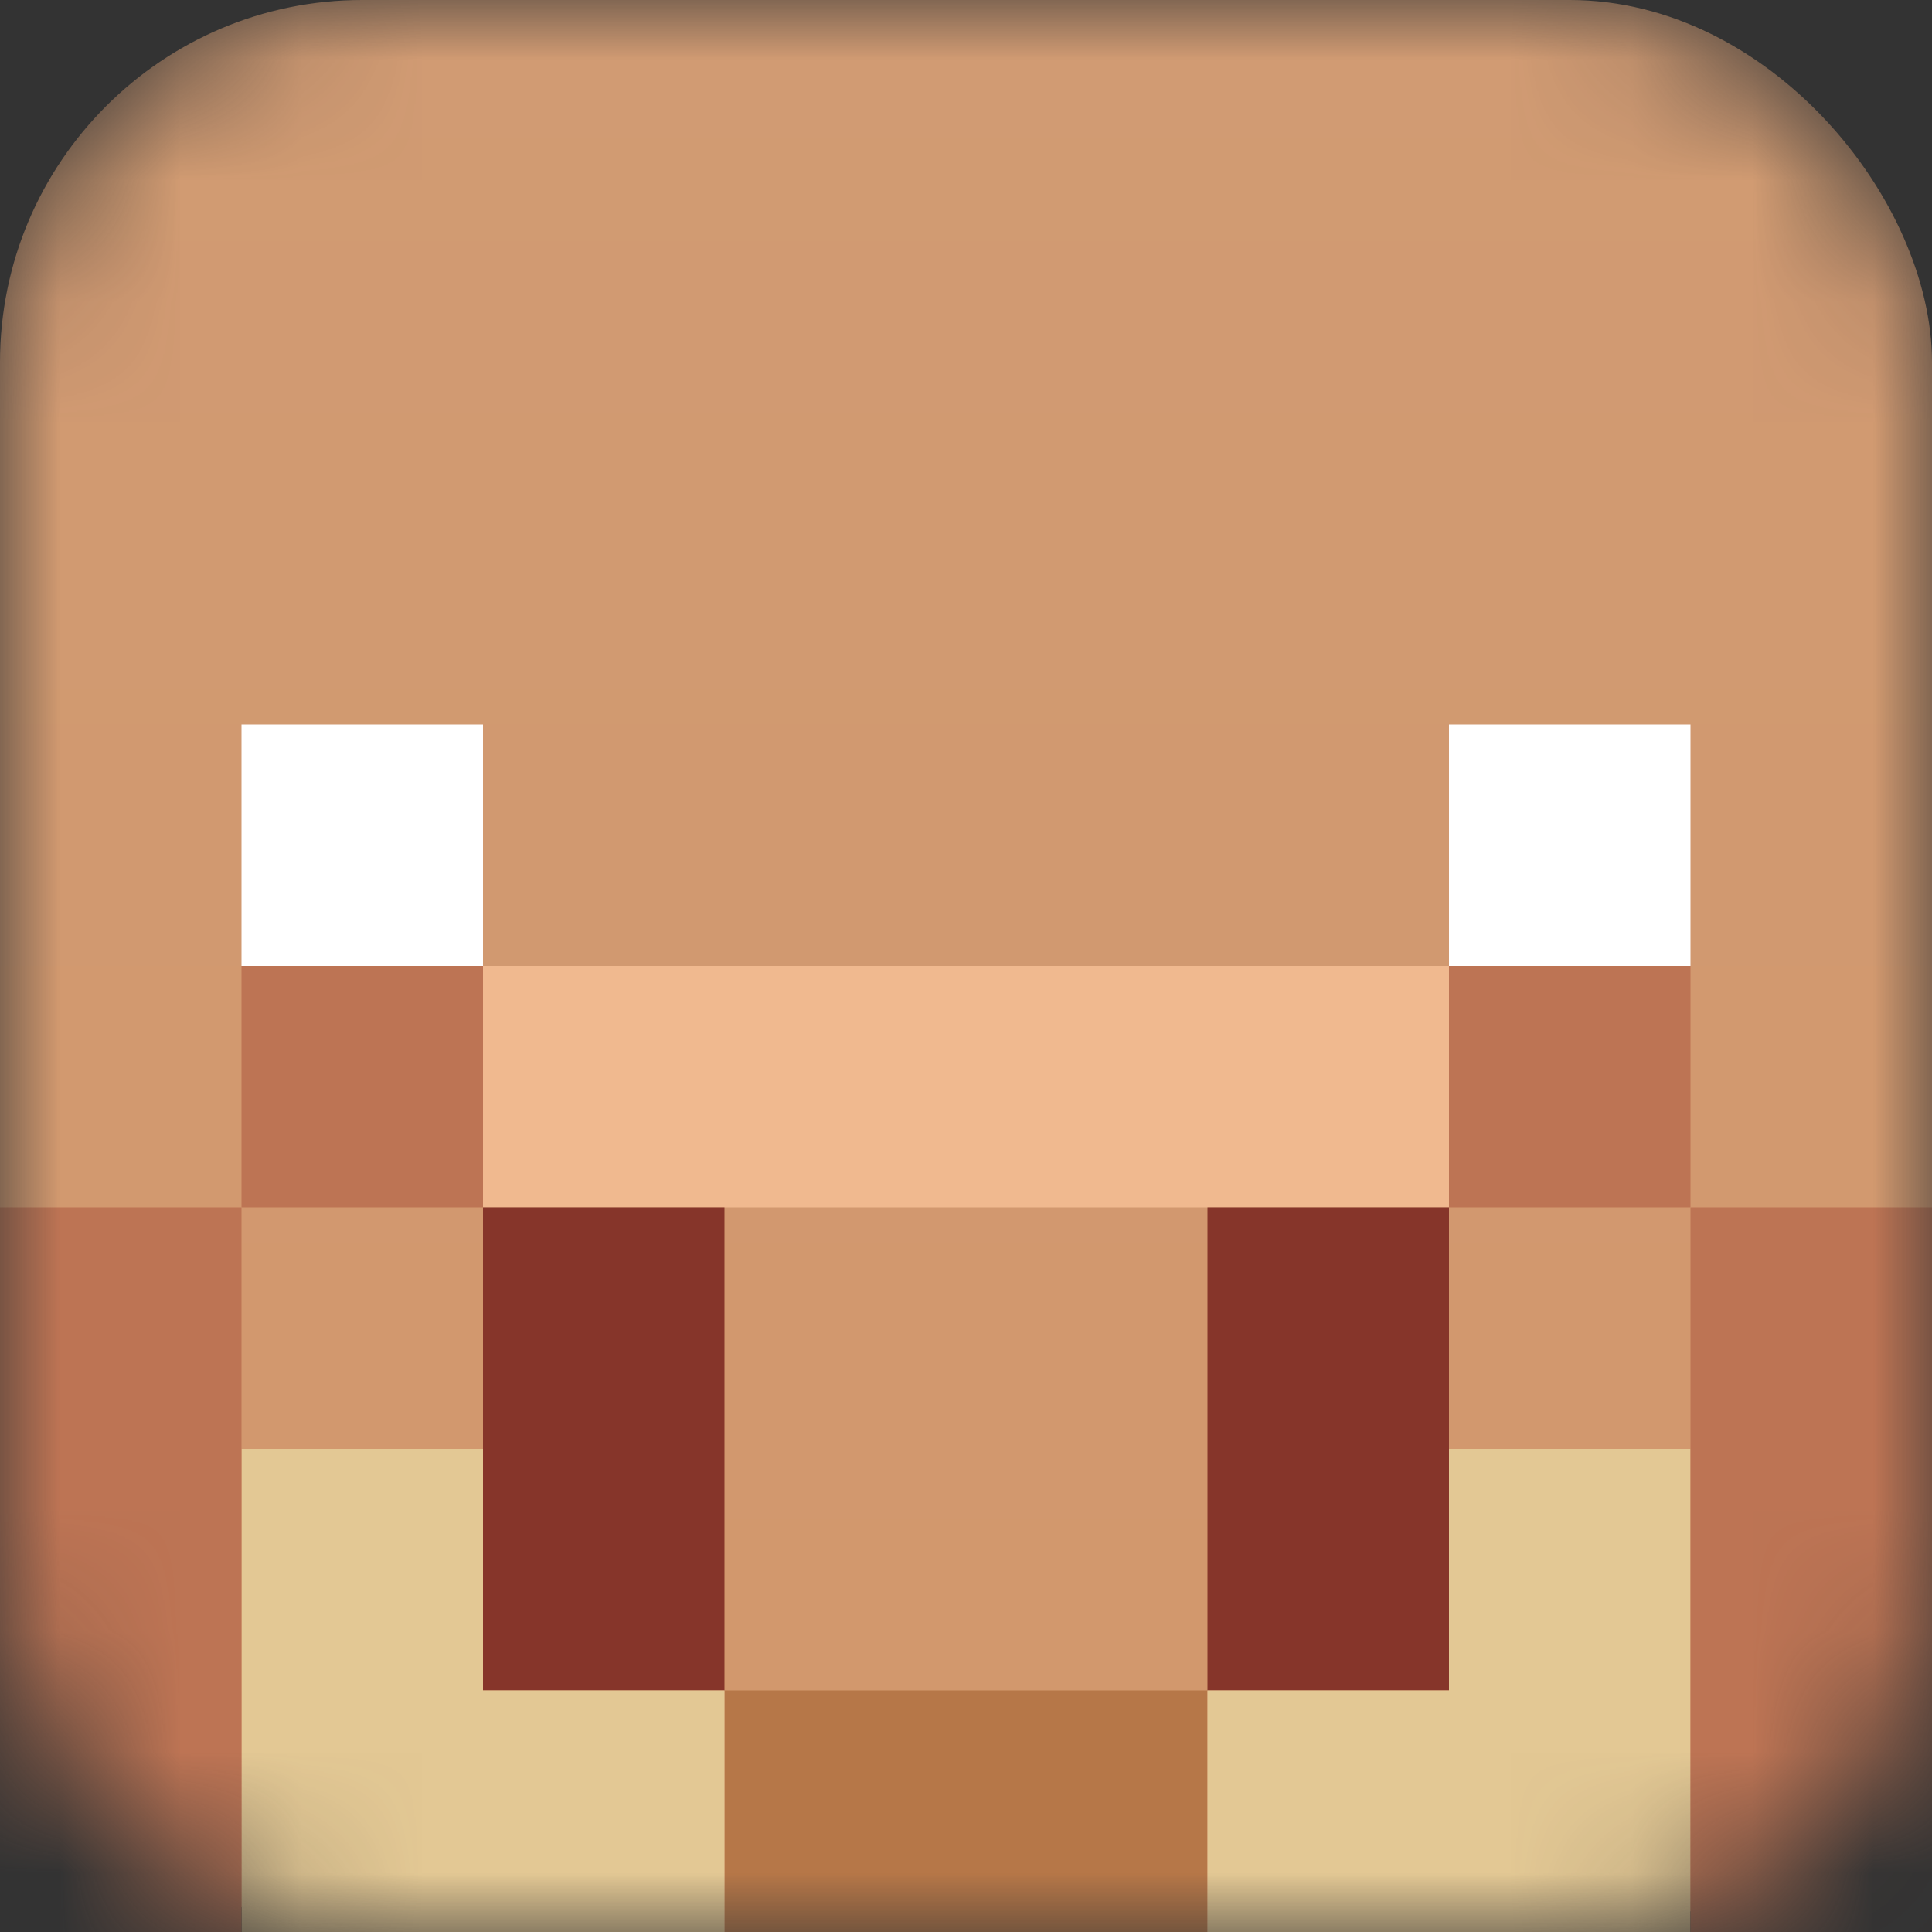 <svg width="16" height="16" viewBox="0 0 16 16" fill="none" xmlns="http://www.w3.org/2000/svg">
<rect x="0" y="0" width="16" height="16" fill="#333333" stroke="none"/>
<mask id="mask0_47_622" style="mask-type:alpha" maskUnits="userSpaceOnUse" x="0" y="0" width="16" height="16">
<rect width="16" height="16" rx="3" fill="#D9AA81"/>
</mask>
<g mask="url(#mask0_47_622)">
<rect width="16" height="16" rx="3" fill="url(#paint0_linear_47_622)"/>
<rect x="2" y="6" width="2" height="2" fill="white"/>
<rect x="12" y="6" width="2" height="2" fill="white"/>
<rect x="4" y="8" width="8" height="2" fill="#F0B98F"/>
<rect x="6" y="14" width="4" height="2" fill="#B67748"/>
<rect x="4" y="10" width="2" height="4" fill="#86352A"/>
<rect x="10" y="10" width="2" height="4" fill="#86352A"/>
<path d="M2 12H4V14H6V16H2V12Z" fill="#E3C894"/>
<path d="M14 12H12V14H10V16H14V12Z" fill="#E3C894"/>
<rect x="2" y="8" width="2" height="2" fill="#BD7454"/>
<rect x="12" y="8" width="2" height="2" fill="#BD7454"/>
<rect x="14" y="10" width="2" height="6" fill="#BD7454"/>
<rect y="10" width="2" height="6" fill="#BD7454"/>
</g>
<defs>
<linearGradient id="paint0_linear_47_622" x1="8" y1="0" x2="8" y2="16" gradientUnits="userSpaceOnUse">
<stop stop-color="#D19B73"/>
<stop offset="1" stop-color="#D2976C"/>
</linearGradient>
</defs>
</svg>
